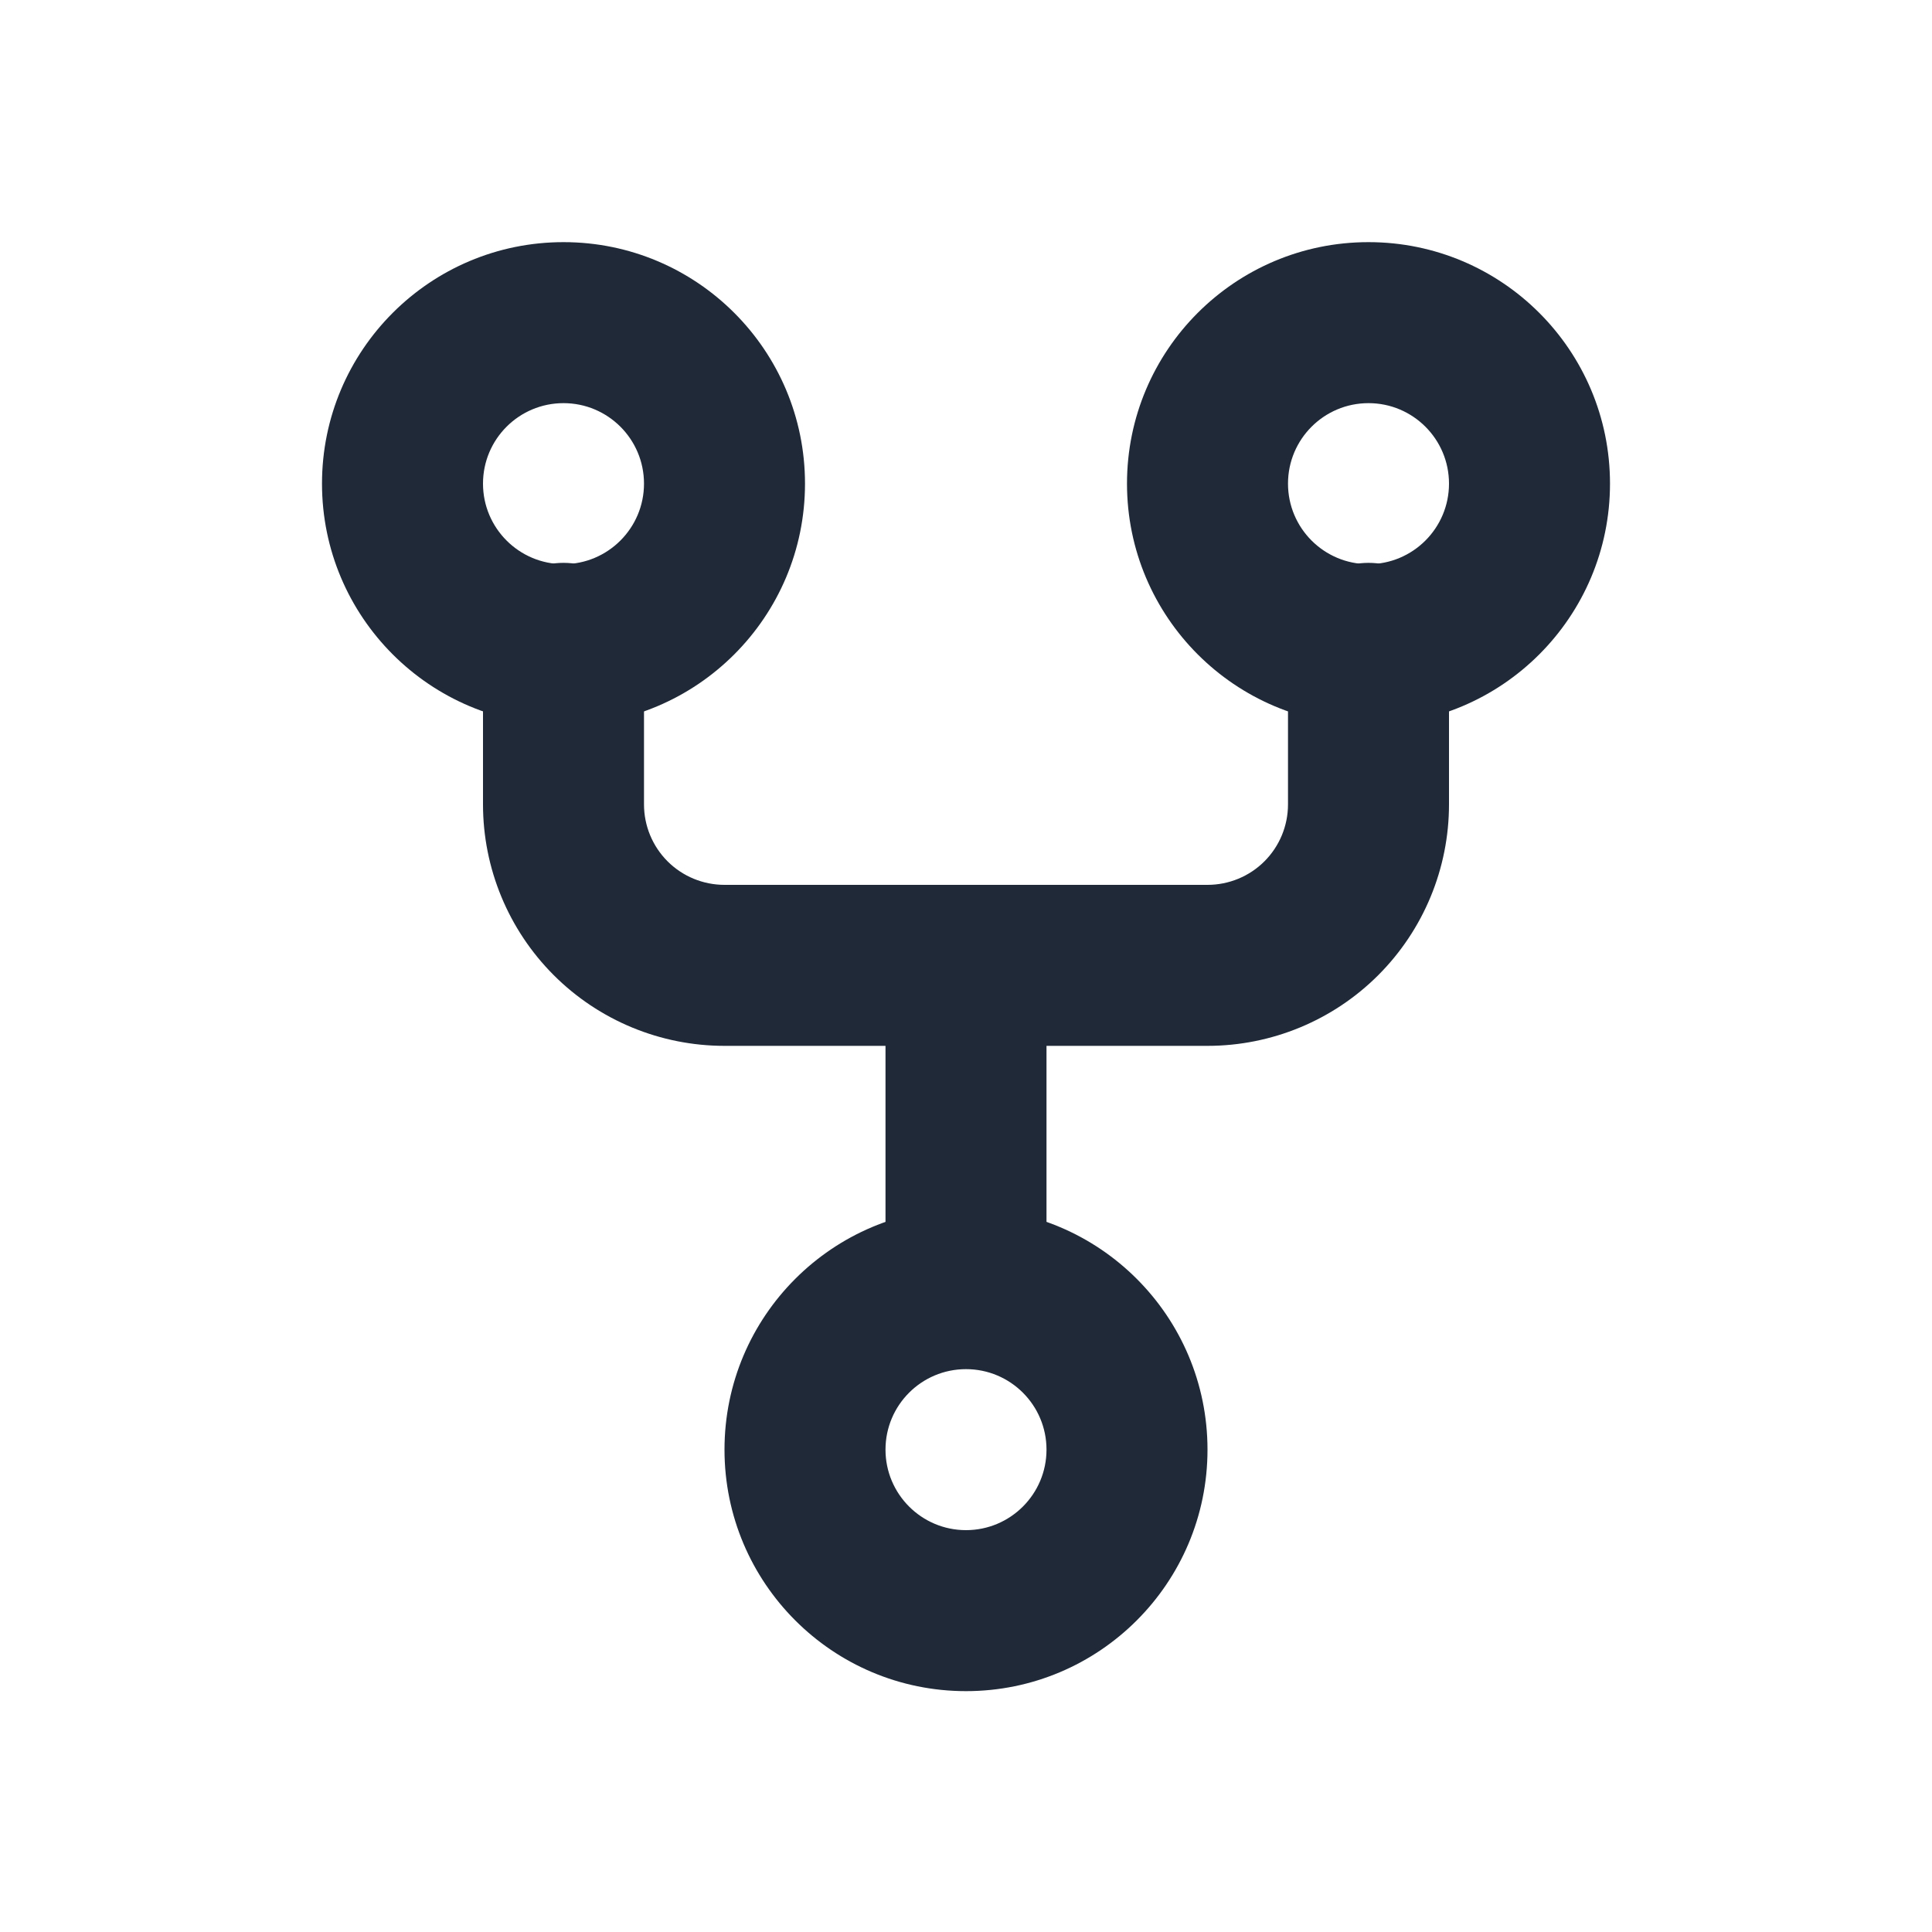 <svg width="24" height="24" viewBox="0 0 24 24" fill="none" xmlns="http://www.w3.org/2000/svg">
<path fill-rule="evenodd" clip-rule="evenodd" d="M12 17.008C11.448 17.008 11 17.455 11 18.008C11 18.56 11.448 19.008 12 19.008C12.552 19.008 13 18.56 13 18.008C13 17.455 12.552 17.008 12 17.008ZM9 18.008C9 16.351 10.343 15.008 12 15.008C13.657 15.008 15 16.351 15 18.008C15 19.664 13.657 21.008 12 21.008C10.343 21.008 9 19.664 9 18.008Z" fill="#1F2937"/>
<path fill-rule="evenodd" clip-rule="evenodd" d="M7 5.008C6.448 5.008 6 5.455 6 6.008C6 6.56 6.448 7.008 7 7.008C7.552 7.008 8 6.56 8 6.008C8 5.455 7.552 5.008 7 5.008ZM4 6.008C4 4.351 5.343 3.008 7 3.008C8.657 3.008 10 4.351 10 6.008C10 7.664 8.657 9.008 7 9.008C5.343 9.008 4 7.664 4 6.008Z" fill="#1F2937"/>
<path fill-rule="evenodd" clip-rule="evenodd" d="M17 5.008C16.448 5.008 16 5.455 16 6.008C16 6.56 16.448 7.008 17 7.008C17.552 7.008 18 6.56 18 6.008C18 5.455 17.552 5.008 17 5.008ZM14 6.008C14 4.351 15.343 3.008 17 3.008C18.657 3.008 20 4.351 20 6.008C20 7.664 18.657 9.008 17 9.008C15.343 9.008 14 7.664 14 6.008Z" fill="#1F2937"/>
<path fill-rule="evenodd" clip-rule="evenodd" d="M7 6.992C7.552 6.992 8 7.44 8 7.992V9.992C8 10.258 8.105 10.512 8.293 10.7C8.48 10.887 8.735 10.992 9 10.992H15C15.265 10.992 15.52 10.887 15.707 10.7C15.895 10.512 16 10.258 16 9.992V7.992C16 7.44 16.448 6.992 17 6.992C17.552 6.992 18 7.44 18 7.992V9.992C18 10.788 17.684 11.551 17.121 12.114C16.559 12.676 15.796 12.992 15 12.992H9C8.204 12.992 7.441 12.676 6.879 12.114C6.316 11.551 6 10.788 6 9.992V7.992C6 7.44 6.448 6.992 7 6.992Z" fill="#1F2937"/>
<path fill-rule="evenodd" clip-rule="evenodd" d="M12 11C12.552 11 13 11.448 13 12V16C13 16.552 12.552 17 12 17C11.448 17 11 16.552 11 16V12C11 11.448 11.448 11 12 11Z" fill="#1F2937"/>
</svg>
